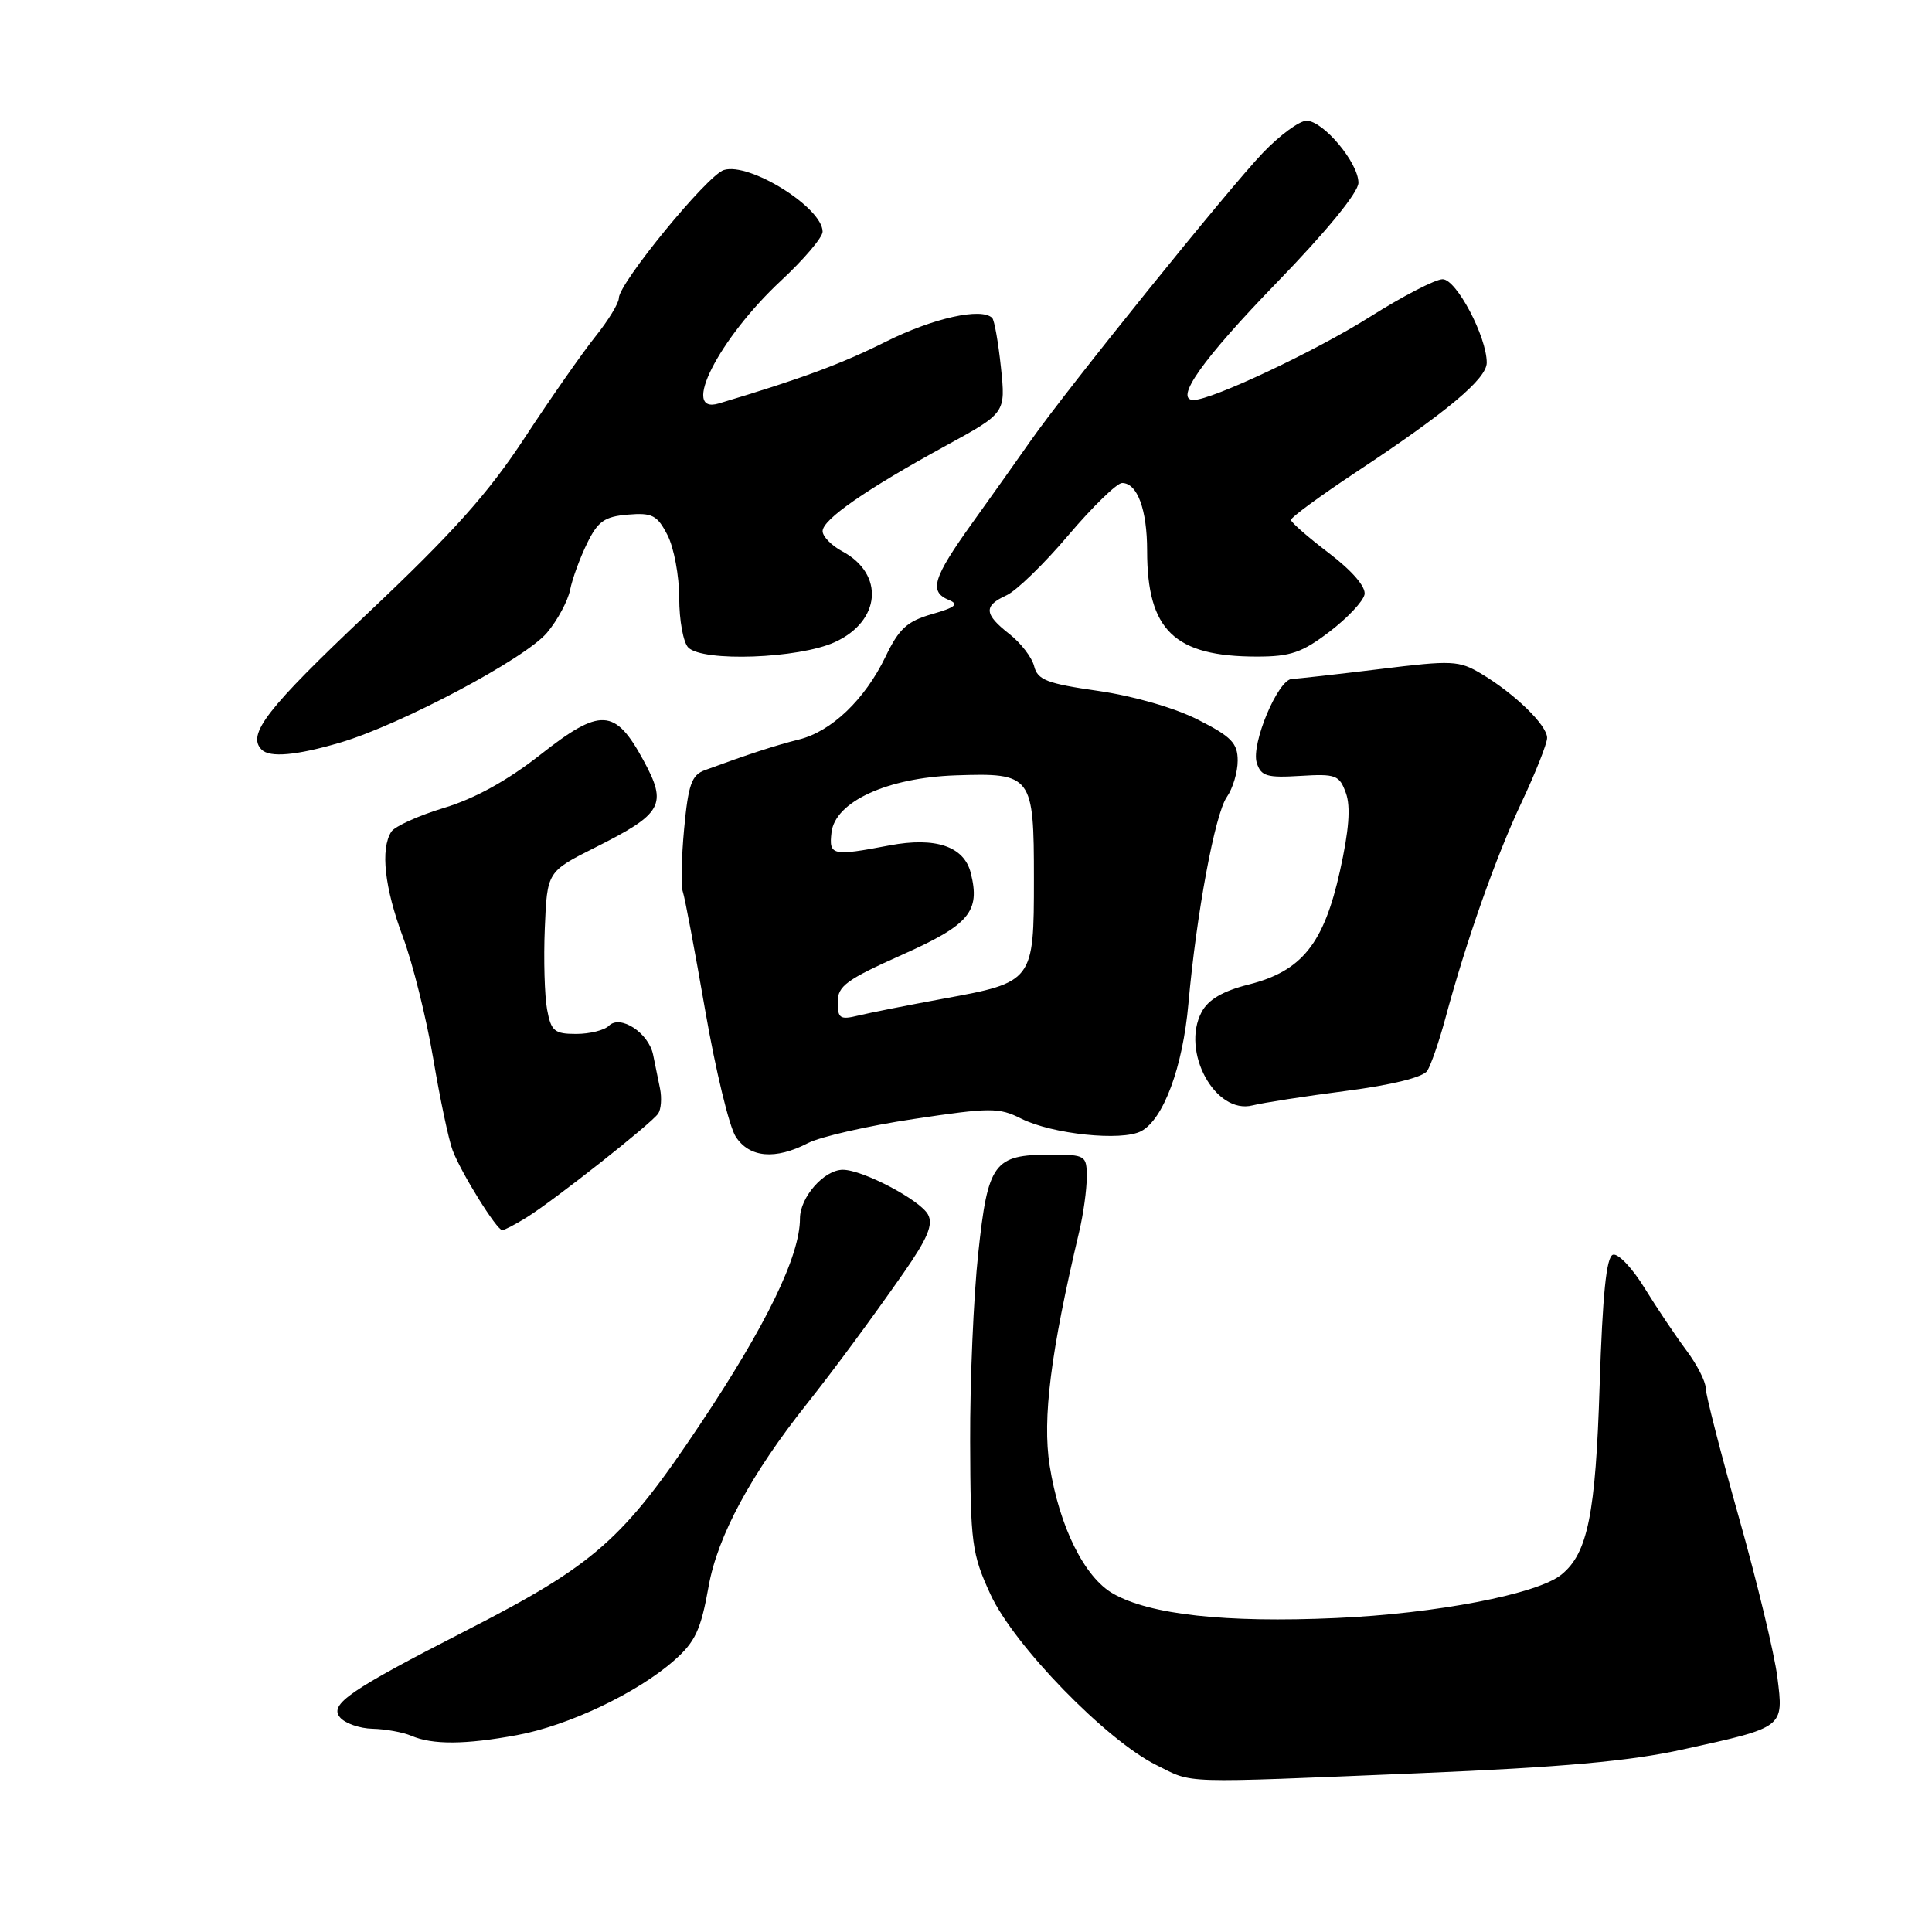 <?xml version="1.0" encoding="UTF-8" standalone="no"?>
<!DOCTYPE svg PUBLIC "-//W3C//DTD SVG 1.1//EN" "http://www.w3.org/Graphics/SVG/1.1/DTD/svg11.dtd" >
<svg xmlns="http://www.w3.org/2000/svg" xmlns:xlink="http://www.w3.org/1999/xlink" version="1.1" viewBox="0 0 256 256">
 <g >
 <path fill="currentColor"
d=" M 188.00 234.96 C 206.99 234.17 215.93 233.37 223.00 231.81 C 236.51 228.84 236.35 228.96 235.51 222.22 C 235.12 219.14 232.83 209.62 230.41 201.06 C 228.00 192.50 226.01 184.78 226.01 183.91 C 226.00 183.04 224.85 180.79 223.44 178.91 C 222.04 177.03 219.55 173.33 217.92 170.68 C 216.29 168.02 214.40 166.03 213.72 166.26 C 212.85 166.54 212.35 171.52 211.96 183.58 C 211.43 200.63 210.38 205.82 206.90 208.64 C 203.73 211.23 190.25 213.82 177.00 214.40 C 162.40 215.05 152.37 213.95 147.50 211.17 C 143.69 209.01 140.36 202.28 139.08 194.18 C 138.11 187.97 139.21 179.19 142.99 163.24 C 143.55 160.89 144.00 157.63 144.00 155.99 C 144.00 153.09 143.86 153.00 139.19 153.00 C 131.68 153.00 130.90 154.07 129.62 166.08 C 129.00 171.81 128.52 183.03 128.55 191.00 C 128.59 204.53 128.77 205.89 131.25 211.28 C 134.37 218.04 146.57 230.59 153.24 233.89 C 158.24 236.36 155.80 236.29 188.00 234.96 Z  M 68.52 229.91 C 75.31 228.66 84.41 224.34 89.29 220.05 C 92.13 217.56 92.86 216.00 93.90 210.18 C 95.08 203.55 99.52 195.32 106.93 186.00 C 110.54 181.45 115.44 174.81 119.70 168.71 C 122.91 164.10 123.68 162.27 122.97 160.94 C 121.93 159.01 114.32 155.00 111.68 155.00 C 109.20 155.00 106.00 158.64 106.00 161.46 C 106.00 166.41 101.53 175.62 92.77 188.73 C 82.55 204.04 78.82 207.32 61.80 216.04 C 46.26 224.00 43.61 225.83 45.05 227.56 C 45.71 228.35 47.65 229.03 49.37 229.07 C 51.09 229.11 53.40 229.53 54.50 230.00 C 57.31 231.21 61.67 231.18 68.52 229.91 Z  M 69.79 161.31 C 73.44 159.04 86.32 148.87 87.21 147.56 C 87.60 146.99 87.71 145.50 87.46 144.26 C 87.21 143.02 86.79 140.99 86.54 139.75 C 85.94 136.86 82.20 134.40 80.68 135.92 C 80.09 136.51 78.14 137.00 76.35 137.00 C 73.46 137.00 73.02 136.63 72.49 133.75 C 72.16 131.96 72.02 127.12 72.19 123.00 C 72.50 115.50 72.50 115.50 78.84 112.31 C 87.84 107.80 88.47 106.65 85.25 100.73 C 81.50 93.83 79.57 93.73 71.59 100.01 C 67.23 103.43 62.91 105.82 58.83 107.05 C 55.44 108.08 52.30 109.50 51.85 110.21 C 50.39 112.51 50.95 117.62 53.38 124.13 C 54.69 127.63 56.49 134.88 57.40 140.23 C 58.30 145.59 59.46 151.08 59.98 152.44 C 61.12 155.44 65.82 163.00 66.55 163.00 C 66.84 163.00 68.29 162.24 69.79 161.31 Z  M 107.07 151.46 C 108.71 150.62 115.01 149.18 121.08 148.27 C 131.24 146.74 132.37 146.74 135.31 148.22 C 139.40 150.28 148.66 151.25 151.22 149.88 C 154.17 148.30 156.72 141.41 157.47 133.00 C 158.53 121.09 160.99 107.85 162.56 105.61 C 163.35 104.48 164.00 102.31 164.00 100.79 C 164.00 98.47 163.17 97.61 158.75 95.37 C 155.66 93.80 150.22 92.23 145.53 91.55 C 138.74 90.58 137.49 90.10 137.03 88.28 C 136.74 87.11 135.26 85.19 133.75 84.01 C 130.38 81.37 130.30 80.28 133.37 78.88 C 134.67 78.29 138.37 74.70 141.58 70.90 C 144.80 67.11 148.00 64.00 148.68 64.00 C 150.70 64.00 152.00 67.51 152.00 72.97 C 152.00 83.52 155.61 87.00 166.57 87.00 C 171.00 87.00 172.54 86.47 176.17 83.70 C 178.55 81.89 180.63 79.67 180.81 78.77 C 181.00 77.76 179.19 75.66 176.12 73.31 C 173.37 71.22 171.09 69.23 171.06 68.90 C 171.03 68.57 174.94 65.70 179.75 62.52 C 191.77 54.57 197.00 50.19 197.00 48.06 C 197.00 44.62 192.98 37.00 191.16 37.00 C 190.20 37.00 185.87 39.24 181.53 41.98 C 174.37 46.50 160.59 53.00 158.16 53.00 C 155.52 53.00 159.34 47.60 169.16 37.47 C 175.83 30.59 180.00 25.48 180.00 24.22 C 180.00 21.57 175.34 16.00 173.12 16.00 C 172.18 16.00 169.58 17.91 167.34 20.25 C 162.89 24.88 141.27 51.69 136.60 58.36 C 135.01 60.64 131.52 65.55 128.85 69.27 C 123.60 76.60 123.05 78.40 125.75 79.51 C 127.10 80.06 126.59 80.49 123.50 81.37 C 120.20 82.32 119.12 83.30 117.34 87.01 C 114.60 92.69 110.18 96.92 105.86 97.99 C 102.80 98.75 99.09 99.96 93.40 102.05 C 91.64 102.69 91.20 103.95 90.65 109.83 C 90.29 113.68 90.22 117.44 90.48 118.17 C 90.74 118.90 92.07 125.97 93.44 133.87 C 94.81 141.77 96.63 149.31 97.49 150.62 C 99.31 153.41 102.73 153.71 107.07 151.46 Z  M 178.36 144.55 C 184.45 143.76 188.56 142.74 189.12 141.89 C 189.61 141.12 190.68 138.03 191.50 135.00 C 194.28 124.67 198.22 113.51 201.61 106.33 C 203.47 102.38 205.00 98.53 205.00 97.77 C 205.00 96.10 200.73 91.94 196.30 89.29 C 193.31 87.51 192.45 87.47 182.80 88.66 C 177.14 89.35 171.91 89.94 171.19 89.96 C 169.34 90.02 165.74 98.61 166.53 101.09 C 167.09 102.85 167.87 103.08 172.29 102.81 C 177.02 102.52 177.48 102.70 178.34 105.09 C 178.99 106.89 178.75 110.02 177.55 115.42 C 175.41 125.06 172.49 128.68 165.47 130.45 C 162.02 131.32 160.11 132.44 159.22 134.10 C 156.45 139.32 161.03 147.72 165.97 146.47 C 167.36 146.12 172.94 145.25 178.36 144.55 Z  M 45.07 98.40 C 53.10 96.03 69.59 87.28 72.48 83.84 C 73.87 82.19 75.24 79.64 75.54 78.17 C 75.83 76.70 76.85 73.92 77.79 72.00 C 79.22 69.07 80.10 68.45 83.19 68.19 C 86.43 67.92 87.08 68.26 88.44 70.89 C 89.30 72.55 90.00 76.31 90.00 79.25 C 90.00 82.19 90.54 85.14 91.20 85.80 C 93.13 87.73 105.82 87.27 110.61 85.09 C 116.72 82.31 117.24 76.07 111.62 73.06 C 110.18 72.29 109.00 71.08 109.00 70.38 C 109.00 68.83 114.77 64.83 125.38 59.03 C 133.26 54.72 133.26 54.72 132.63 48.69 C 132.28 45.37 131.76 42.42 131.47 42.13 C 130.05 40.72 123.67 42.14 117.43 45.25 C 111.48 48.23 106.24 50.17 95.25 53.46 C 90.09 55.01 95.23 44.87 103.51 37.17 C 106.53 34.36 109.00 31.45 109.00 30.70 C 109.00 27.52 99.29 21.46 95.91 22.53 C 93.72 23.22 82.00 37.53 82.00 39.50 C 82.00 40.17 80.60 42.47 78.88 44.61 C 77.17 46.75 72.96 52.77 69.53 58.00 C 64.69 65.38 60.03 70.59 48.65 81.33 C 35.36 93.89 32.67 97.34 34.67 99.33 C 35.75 100.42 39.29 100.10 45.07 98.40 Z  M 111.00 132.77 C 111.00 130.65 112.17 129.80 119.52 126.52 C 128.45 122.54 129.92 120.79 128.63 115.67 C 127.75 112.15 123.97 110.87 117.87 112.02 C 110.25 113.47 109.82 113.37 110.18 110.30 C 110.66 106.23 117.54 103.06 126.59 102.74 C 136.76 102.39 137.00 102.72 137.00 116.47 C 137.00 130.05 136.93 130.15 125.00 132.33 C 120.33 133.19 115.26 134.19 113.75 134.56 C 111.31 135.16 111.00 134.95 111.00 132.77 Z "/>
</g>
</svg>